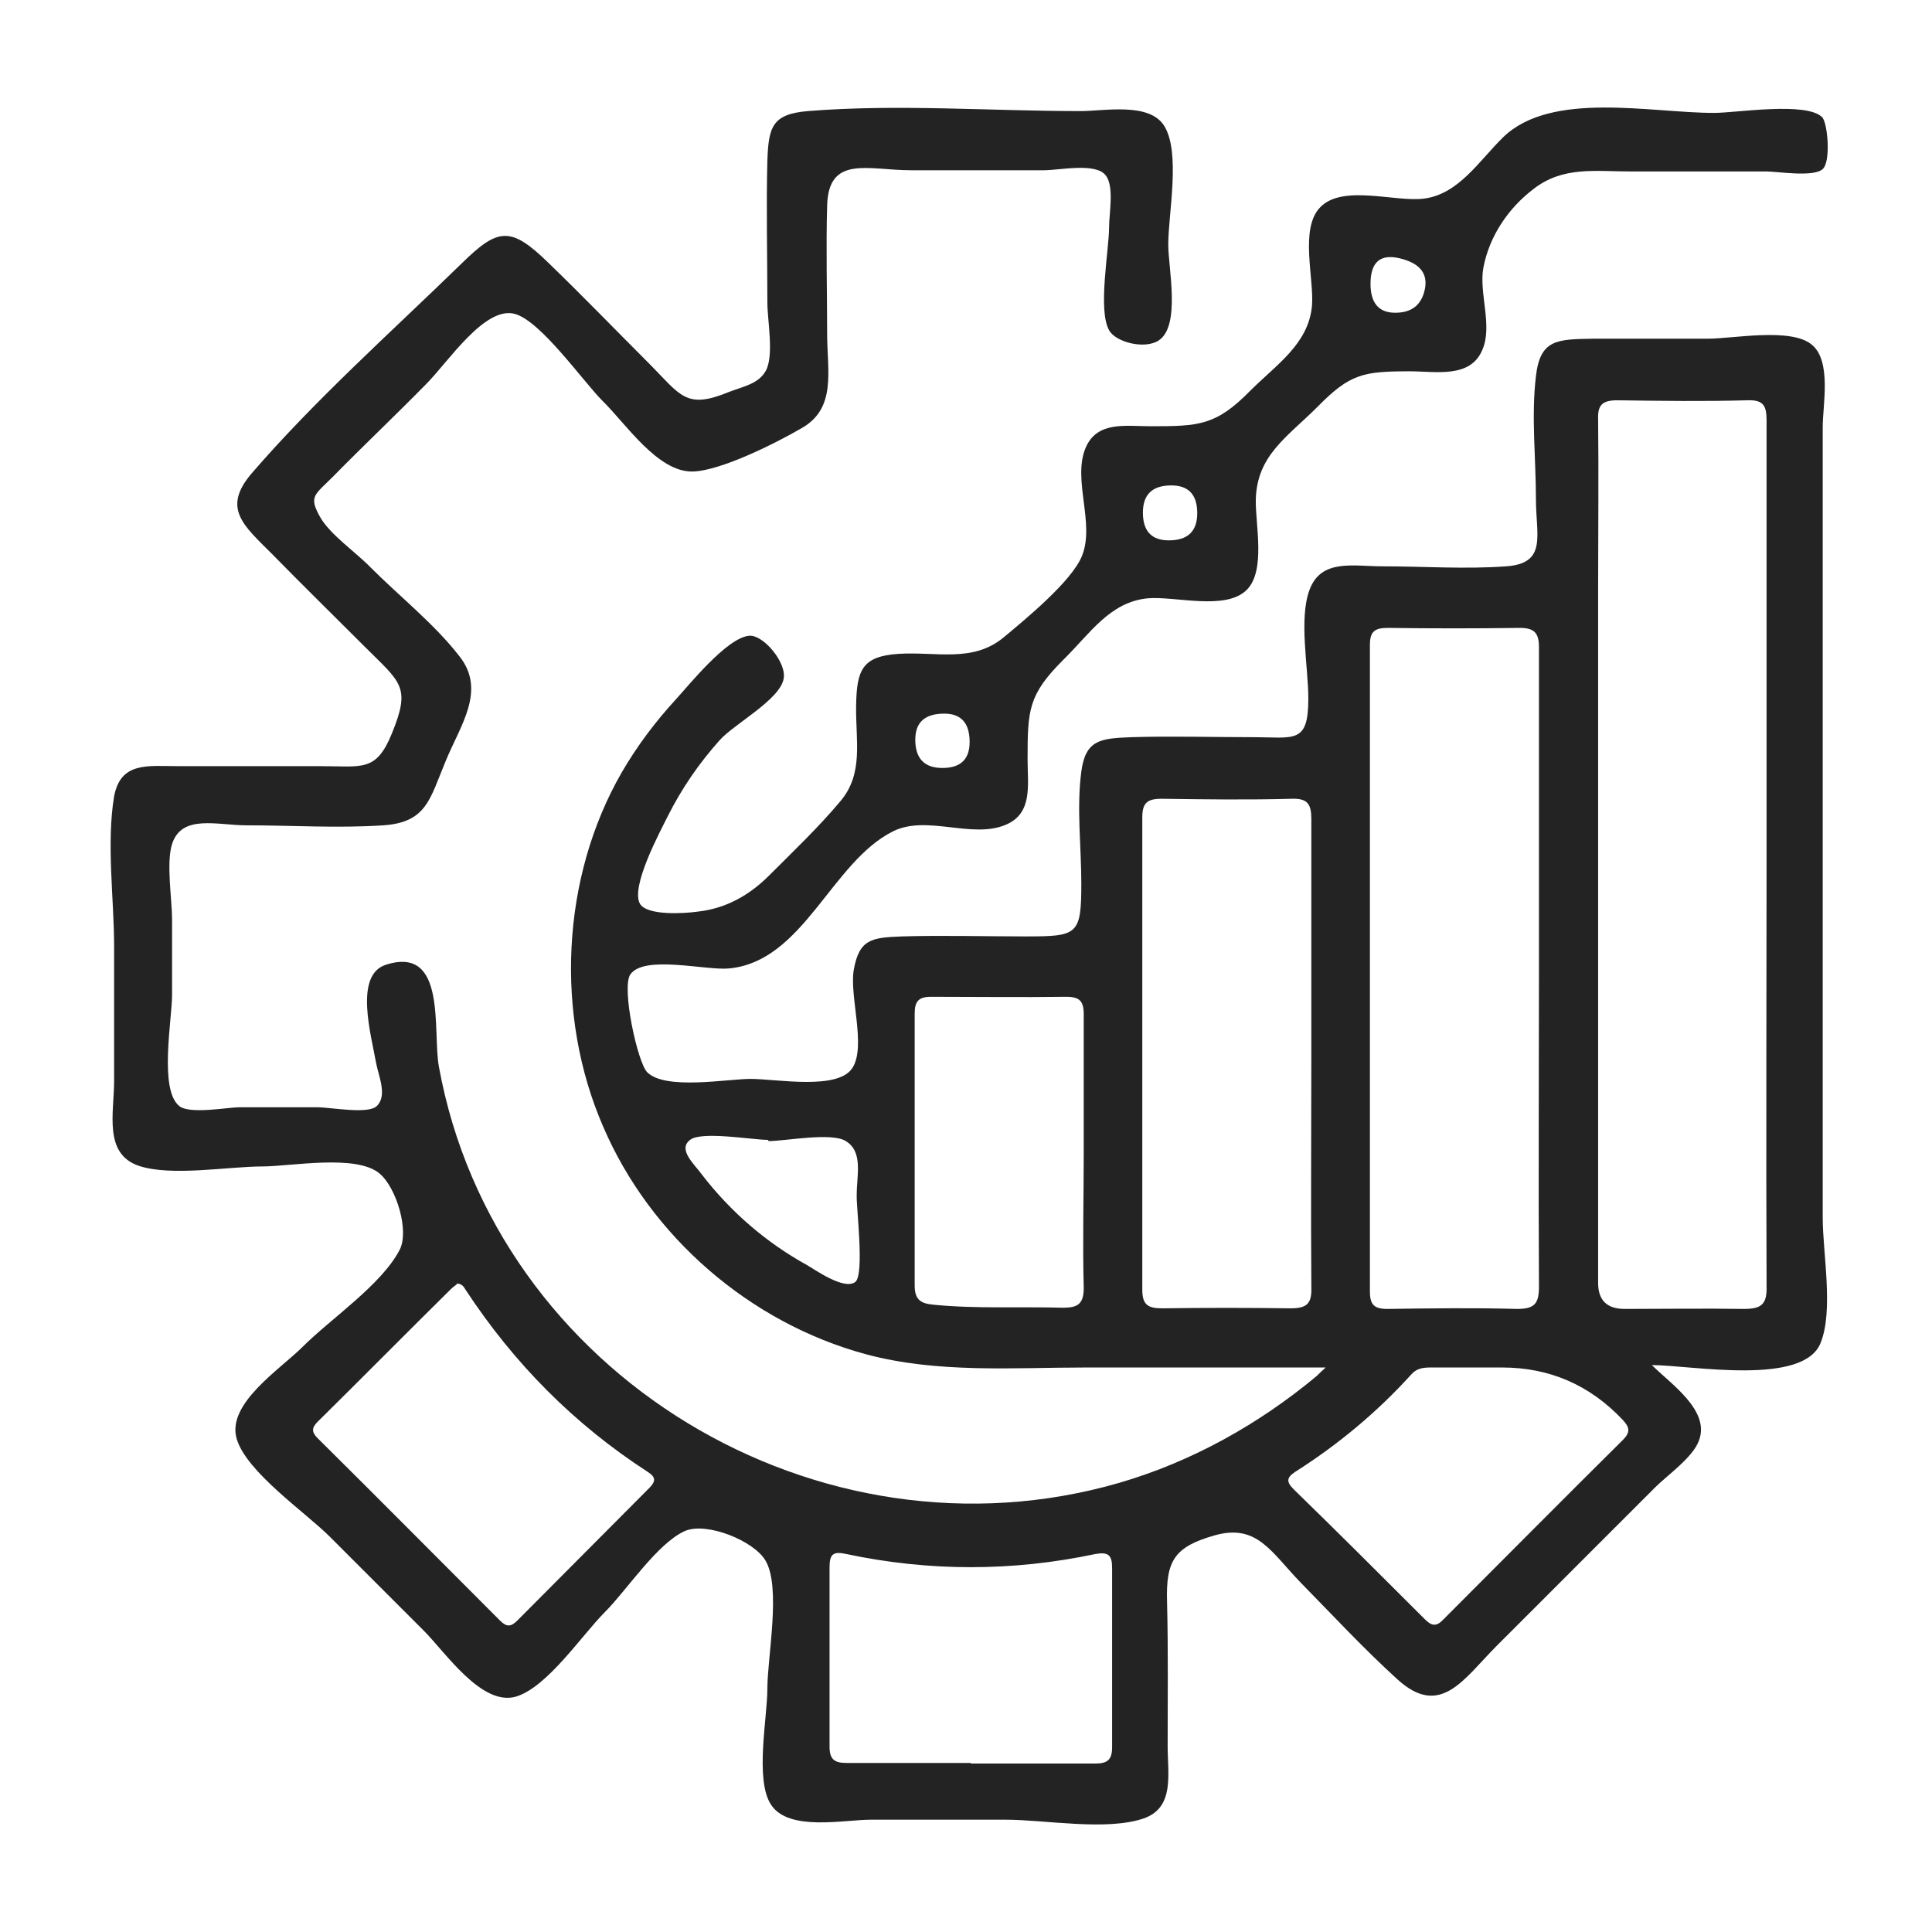 <?xml version="1.0" encoding="UTF-8"?>
<svg id="Layer_1" data-name="Layer 1" xmlns="http://www.w3.org/2000/svg" viewBox="0 0 32 32">
  <defs>
    <style>
      .cls-1 {
        fill: #232323;
      }
    </style>
  </defs>
  <path class="cls-1" d="m22.05,22.65c-1.35,0-2.7,0-4.06,0-1.21,0-2.46.1-3.65-.22-1.92-.52-3.57-1.95-4.35-3.77-.8-1.84-.7-4.12.31-5.87.25-.43.55-.83.88-1.19.23-.25.86-1.04,1.23-1.07.23-.02.62.44.57.71-.06.35-.82.75-1.06,1.02-.34.38-.63.8-.86,1.26-.13.26-.62,1.17-.46,1.45.12.2.74.16.95.13.47-.05.86-.27,1.19-.6.38-.38.83-.81,1.18-1.23.39-.46.25-1.01.26-1.58.01-.58.09-.82.7-.86.63-.04,1.23.15,1.74-.27.36-.3,1.13-.93,1.3-1.35.22-.54-.16-1.26.06-1.79.19-.45.66-.36,1.08-.36.8,0,1.08-.01,1.65-.59.43-.43.96-.77,1.02-1.4.04-.45-.21-1.29.14-1.64.37-.38,1.24-.08,1.71-.14.58-.07.92-.63,1.32-1.02.8-.77,2.44-.4,3.49-.4.37,0,1.52-.19,1.79.07.09.09.15.73.01.86-.15.14-.75.04-.93.04-.75,0-1.5,0-2.25,0-.59,0-1.12-.09-1.61.29-.42.32-.73.78-.83,1.3-.08.42.16.97-.02,1.37-.2.47-.77.35-1.2.35-.77,0-.99.04-1.53.59-.5.5-1,.8-1.02,1.53-.01.41.17,1.18-.15,1.5-.35.35-1.19.1-1.64.14-.63.06-.96.59-1.4,1.02-.58.58-.59.83-.59,1.65,0,.42.09.89-.36,1.08-.56.24-1.31-.17-1.87.11-1.02.51-1.48,2.15-2.71,2.27-.38.04-1.41-.23-1.64.1-.15.22.12,1.46.28,1.62.3.3,1.33.11,1.71.11.44,0,1.48.2,1.7-.2.21-.37-.06-1.17.01-1.6.09-.52.3-.54.8-.56.68-.02,1.36,0,2.04,0,.87,0,.93-.02.93-.88,0-.6-.08-1.25,0-1.85.07-.53.32-.55.83-.57.66-.02,1.33,0,2,0,.7,0,.93.12.93-.64,0-.52-.16-1.32.02-1.8.19-.52.73-.39,1.2-.39.68,0,1.38.05,2.06,0,.68-.05.49-.51.49-1.11,0-.67-.08-1.38,0-2.04.07-.61.35-.61.94-.62.64,0,1.27,0,1.91,0,.41,0,1.38-.19,1.72.1.33.27.18,1,.18,1.36,0,.76,0,1.53,0,2.29,0,1.47,0,2.95,0,4.42s0,2.95,0,4.42c0,.66,0,1.31,0,1.97,0,.58.18,1.52-.03,2.06-.27.74-2.16.38-2.8.38.31.31.97.75.78,1.25-.1.28-.52.57-.73.78-.34.34-.68.68-1.02,1.02-.53.53-1.06,1.06-1.59,1.59-.56.56-.94,1.22-1.66.56-.55-.5-1.06-1.05-1.58-1.58-.5-.51-.73-1-1.44-.8-.67.19-.81.42-.79,1.1.02.8.01,1.6.01,2.39,0,.47.12,1.02-.4,1.2-.62.21-1.63.02-2.28.02-.75,0-1.5,0-2.24,0-.44,0-1.36.2-1.65-.25-.27-.41-.06-1.44-.06-1.92,0-.52.23-1.68-.03-2.12-.19-.33-.98-.65-1.34-.49-.46.21-.96.98-1.32,1.34-.38.38-.95,1.24-1.47,1.4-.57.17-1.17-.73-1.53-1.09-.52-.52-1.04-1.04-1.56-1.56-.4-.4-1.38-1.07-1.54-1.62-.17-.58.72-1.15,1.09-1.52.47-.47,1.31-1.03,1.61-1.61.16-.31-.05-1.02-.33-1.26-.38-.33-1.48-.12-1.94-.12-.57,0-1.51.17-2.05-.01-.59-.2-.41-.88-.41-1.4,0-.74,0-1.49,0-2.23,0-.79-.13-1.71,0-2.49.11-.58.56-.5,1.07-.5.78,0,1.57,0,2.35,0,.69,0,.92.1,1.18-.54.32-.78.15-.84-.45-1.44-.51-.51-1.03-1.02-1.54-1.54-.47-.47-.82-.75-.34-1.32,1.06-1.23,2.33-2.36,3.49-3.49.6-.59.81-.61,1.42-.02.56.54,1.11,1.11,1.66,1.66.55.55.62.79,1.35.49.23-.09.49-.13.61-.36.13-.26.02-.83.02-1.12,0-.78-.02-1.57,0-2.35.02-.56.08-.77.67-.82,1.48-.12,3.03,0,4.52,0,.39,0,1.13-.15,1.38.24.28.44.07,1.46.07,1.97,0,.39.21,1.35-.16,1.59-.23.15-.71.03-.82-.17-.19-.34,0-1.33,0-1.71,0-.23.09-.68-.06-.86-.17-.21-.76-.08-1.02-.08-.73,0-1.47,0-2.2,0-.71,0-1.37-.26-1.39.59-.02.7,0,1.41,0,2.12,0,.61.16,1.23-.42,1.56-.41.24-1.34.71-1.81.72-.58.01-1.11-.8-1.49-1.17-.32-.32-1.02-1.32-1.45-1.44-.5-.14-1.11.8-1.47,1.16-.51.52-1.04,1.02-1.55,1.54-.3.3-.4.32-.21.66.16.29.61.6.84.84.48.48,1.06.94,1.47,1.47.45.57.01,1.15-.23,1.74-.26.62-.31,1.01-1.03,1.06-.75.05-1.52,0-2.27,0-.48,0-1.07-.19-1.23.31-.1.31,0,.92,0,1.25,0,.42,0,.83,0,1.25,0,.4-.22,1.57.12,1.84.17.14.81.02.99.02.43,0,.86,0,1.3,0,.21,0,.84.12.98-.02.18-.17.03-.5-.01-.71-.08-.46-.37-1.46.16-1.63,1.02-.33.77,1.1.88,1.69.93,5.11,6.3,8.33,11.27,6.89,1.2-.35,2.31-.97,3.27-1.77.04-.04.08-.08.18-.17Zm7.21-8.5c0-2.39,0-4.79,0-7.18,0-.25-.05-.35-.32-.34-.72.02-1.43.01-2.15,0-.24,0-.33.07-.32.31.01.93,0,1.86,0,2.8,0,3.84,0,7.67,0,11.51q0,.43.44.43c.66,0,1.31-.01,1.97,0,.29,0,.39-.07.38-.38-.01-2.38,0-4.77,0-7.15Zm-3.77,1.92c0-1.78,0-3.57,0-5.35,0-.24-.08-.32-.32-.32-.73.01-1.45.01-2.18,0-.21,0-.3.05-.3.28,0,3.57,0,7.14,0,10.71,0,.22.07.29.29.29.72-.01,1.43-.02,2.15,0,.29,0,.36-.09.36-.37-.01-1.75,0-3.49,0-5.24Zm-3.77,1.38c0-1.29,0-2.59,0-3.88,0-.25-.06-.35-.33-.34-.72.02-1.43.01-2.15,0-.24,0-.32.07-.32.31,0,2.61,0,5.22,0,7.82,0,.25.09.31.33.31.71-.01,1.41-.01,2.12,0,.27,0,.36-.07.35-.35-.01-1.29,0-2.59,0-3.88Zm-5.64,11.76c.69,0,1.37,0,2.06,0,.2,0,.28-.06.28-.27,0-.99,0-1.98,0-2.97,0-.21-.06-.27-.28-.23-1.37.29-2.75.29-4.12,0-.22-.05-.28,0-.28.22,0,.99,0,1.98,0,2.97,0,.21.08.27.28.27.69,0,1.37,0,2.06,0Zm-8.51-7.94s-.07.05-.1.08c-.74.73-1.47,1.47-2.21,2.2-.1.1-.1.17,0,.27,1.01,1,2.01,2.01,3.02,3.02.11.11.18.11.29,0,.73-.73,1.45-1.46,2.18-2.19.11-.11.12-.18-.02-.27-1.22-.79-2.22-1.8-3.02-3.02-.03-.05-.06-.1-.15-.1Zm10.38-2.17c0-.77,0-1.53,0-2.3,0-.22-.07-.29-.29-.29-.75.01-1.49,0-2.24,0-.21,0-.27.08-.27.28,0,1.5,0,3,0,4.5,0,.23.09.3.31.32.71.07,1.43.03,2.15.05.25,0,.34-.07.34-.33-.02-.75,0-1.49,0-2.24Zm6.81,3.55c-.35,0-.71,0-1.06,0-.12,0-.23.01-.32.11-.57.63-1.22,1.17-1.93,1.62-.15.1-.14.17-.02.29.73.71,1.45,1.43,2.17,2.15.11.11.19.13.31,0,.99-.99,1.98-1.99,2.97-2.97.13-.13.11-.21,0-.33q-.82-.87-2-.87s-.08,0-.12,0Zm-12.04-3.77c-.26,0-1.1-.15-1.29,0-.21.16.07.4.2.58.47.61,1.06,1.12,1.73,1.49.14.08.63.43.81.28.15-.14.01-1.24.02-1.44,0-.33.11-.71-.18-.89-.24-.15-1,0-1.28,0Zm9.98-14.18q0,.48.41.48t.49-.39-.41-.51-.49.42Zm-2.87,3.8q0-.46-.43-.46-.47,0-.47.45,0,.46.43.46.47,0,.47-.45Zm-4.22,4.22q.45,0,.45-.43,0-.47-.42-.47-.48,0-.48.43,0,.47.45.47Z"/>
</svg>